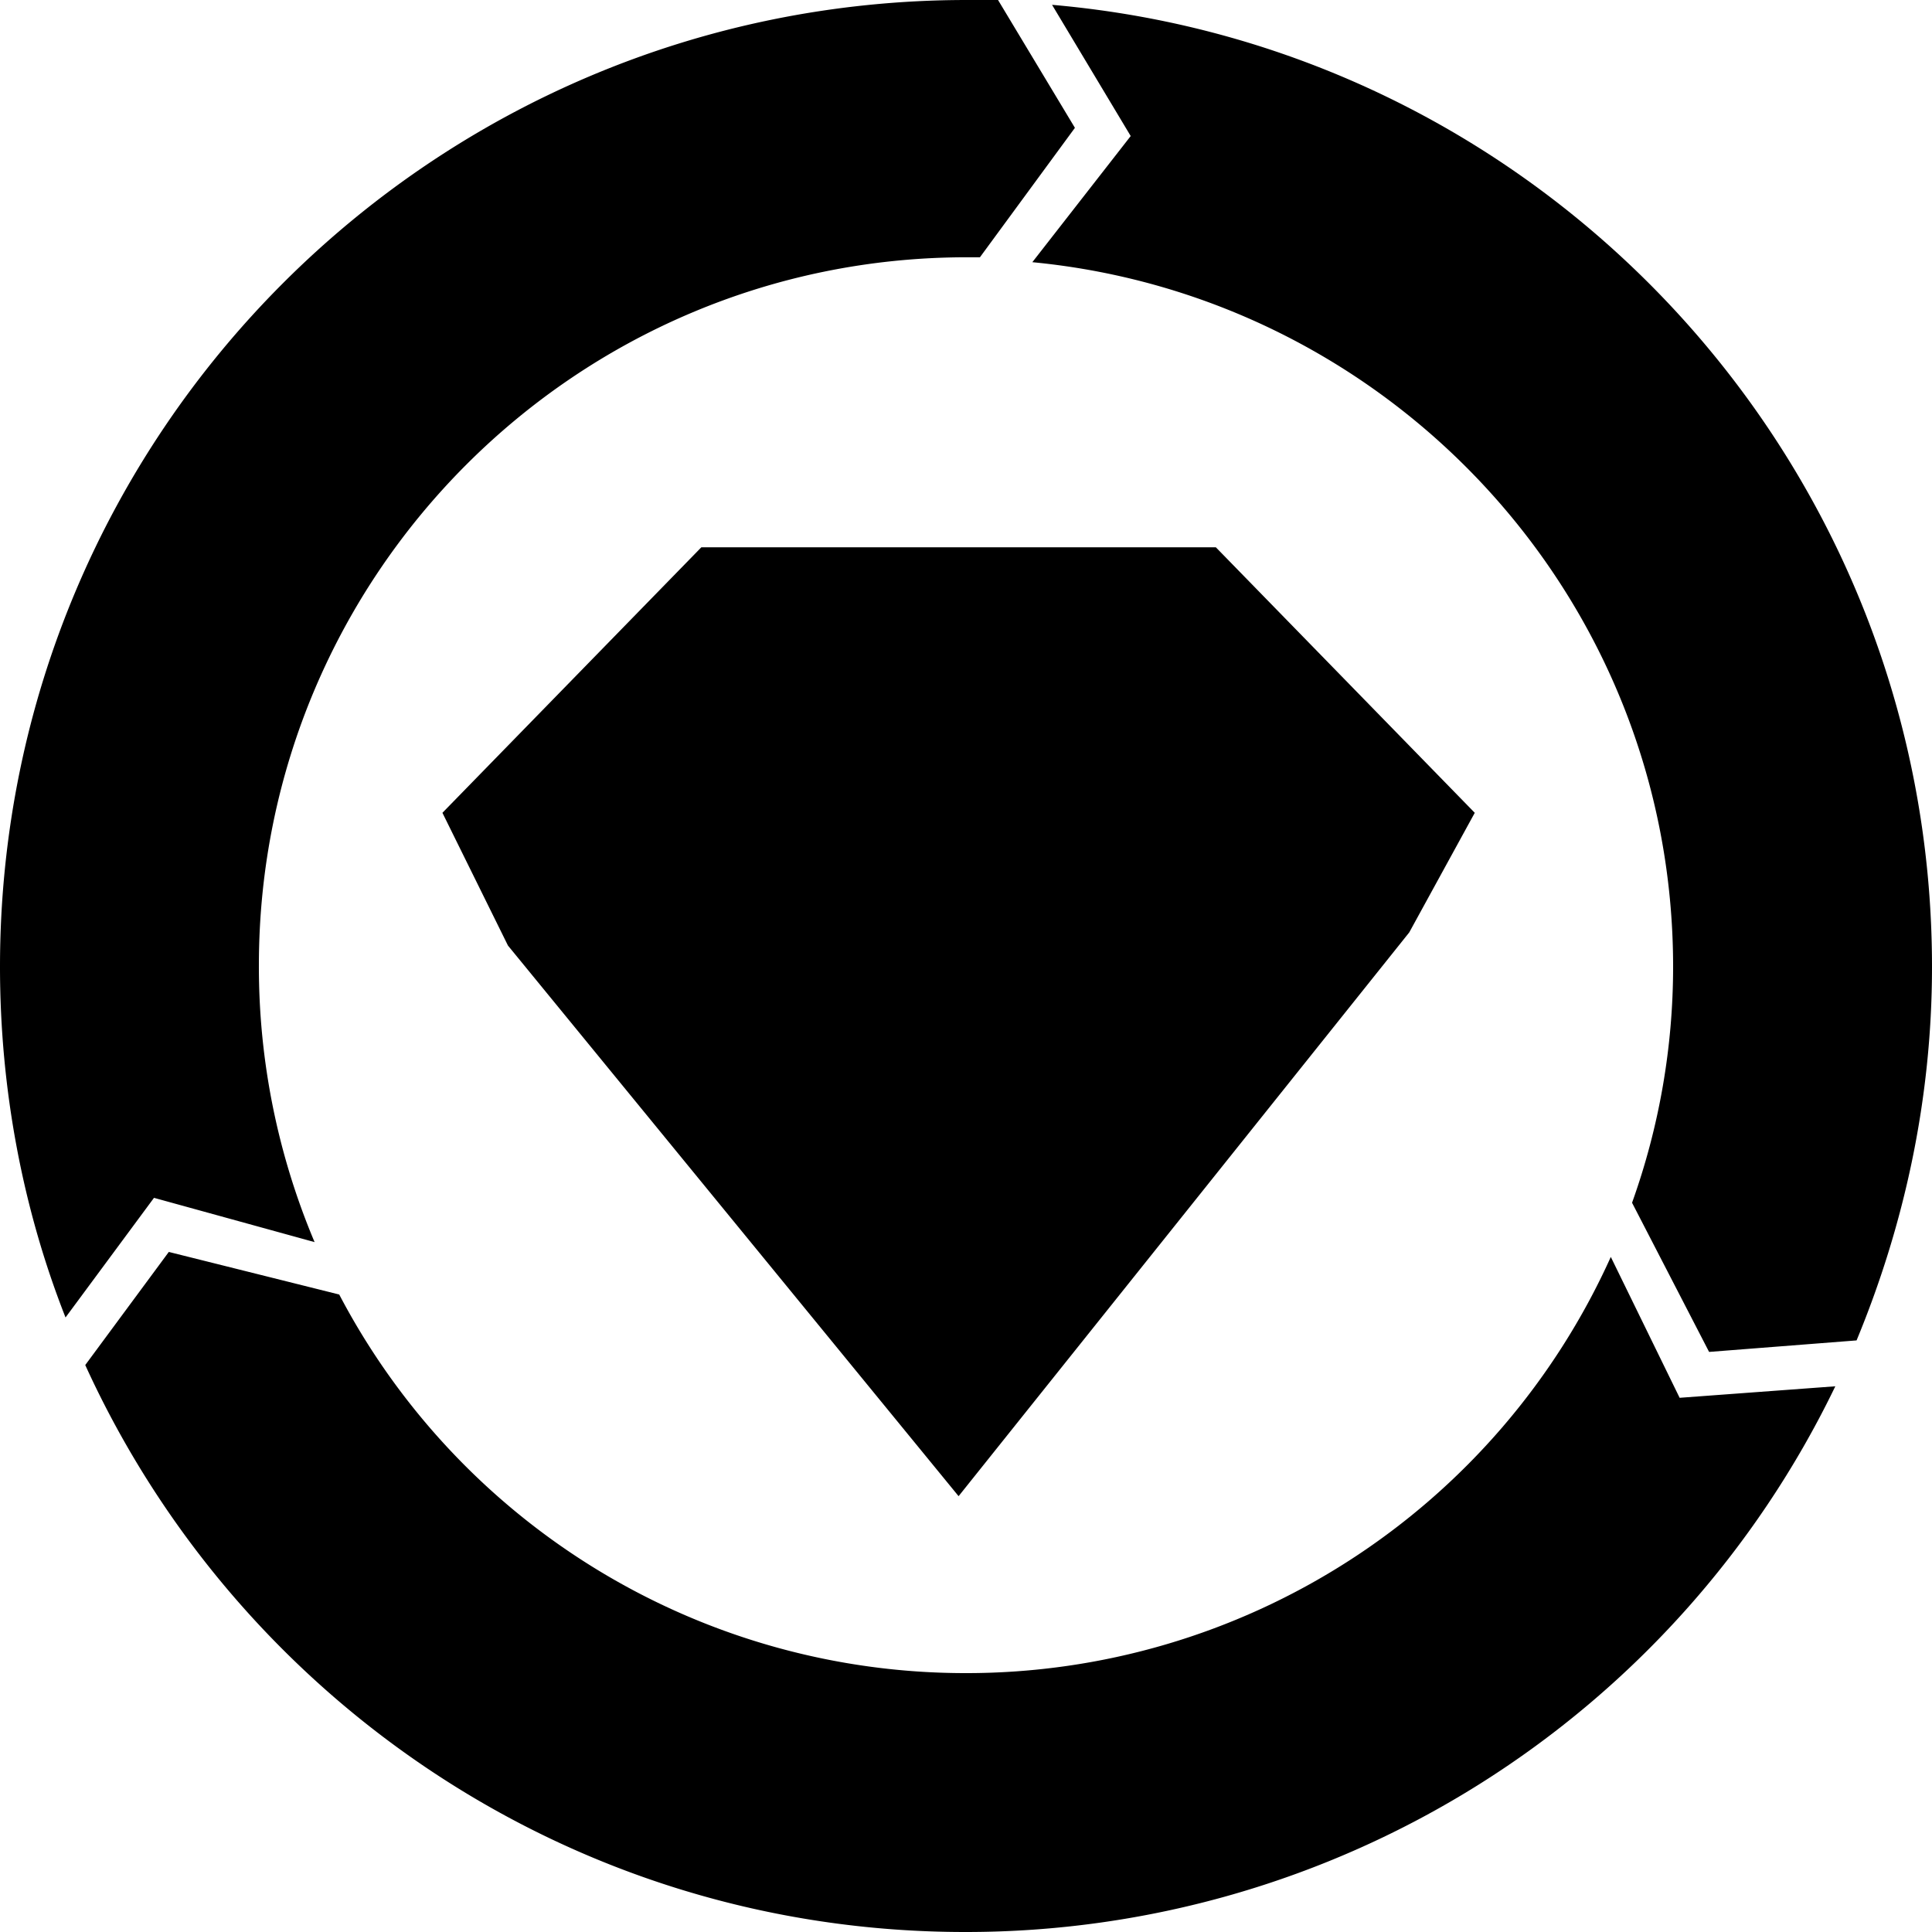 <svg role="img" viewBox="0 0 24 24" xmlns="http://www.w3.org/2000/svg"><title>RSpec</title><path d="m1.913 14.88 1.995.55a8.798 8.798 0 0 1-.692-3.44c0-4.845 3.929-8.794 8.794-8.794h.163l1.18-1.608L12.398 0h-.387C5.374 0 0 5.374 0 12.01c0 1.527.285 3.013.814 4.356zM14.046 1.69l-1.222 1.567c4.458.428 7.96 4.173 7.96 8.753a8.694 8.694 0 0 1-.51 2.931l.957 1.853 1.832-.143c.59-1.425.937-2.992.937-4.64C24 5.74 19.196.59 13.069.06Zm6.819 15.674-.855-1.75a8.78 8.78 0 0 1-8.02 5.17 8.783 8.783 0 0 1-7.776-4.703l-2.117-.529-1.038 1.405C2.952 21.109 7.125 24 11.989 24a11.99 11.99 0 0 0 10.81-6.779zM6.31 11.746l5.598 6.84 5.598-7.003.814-1.486-3.216-3.298H8.712l-3.216 3.298z"/></svg>